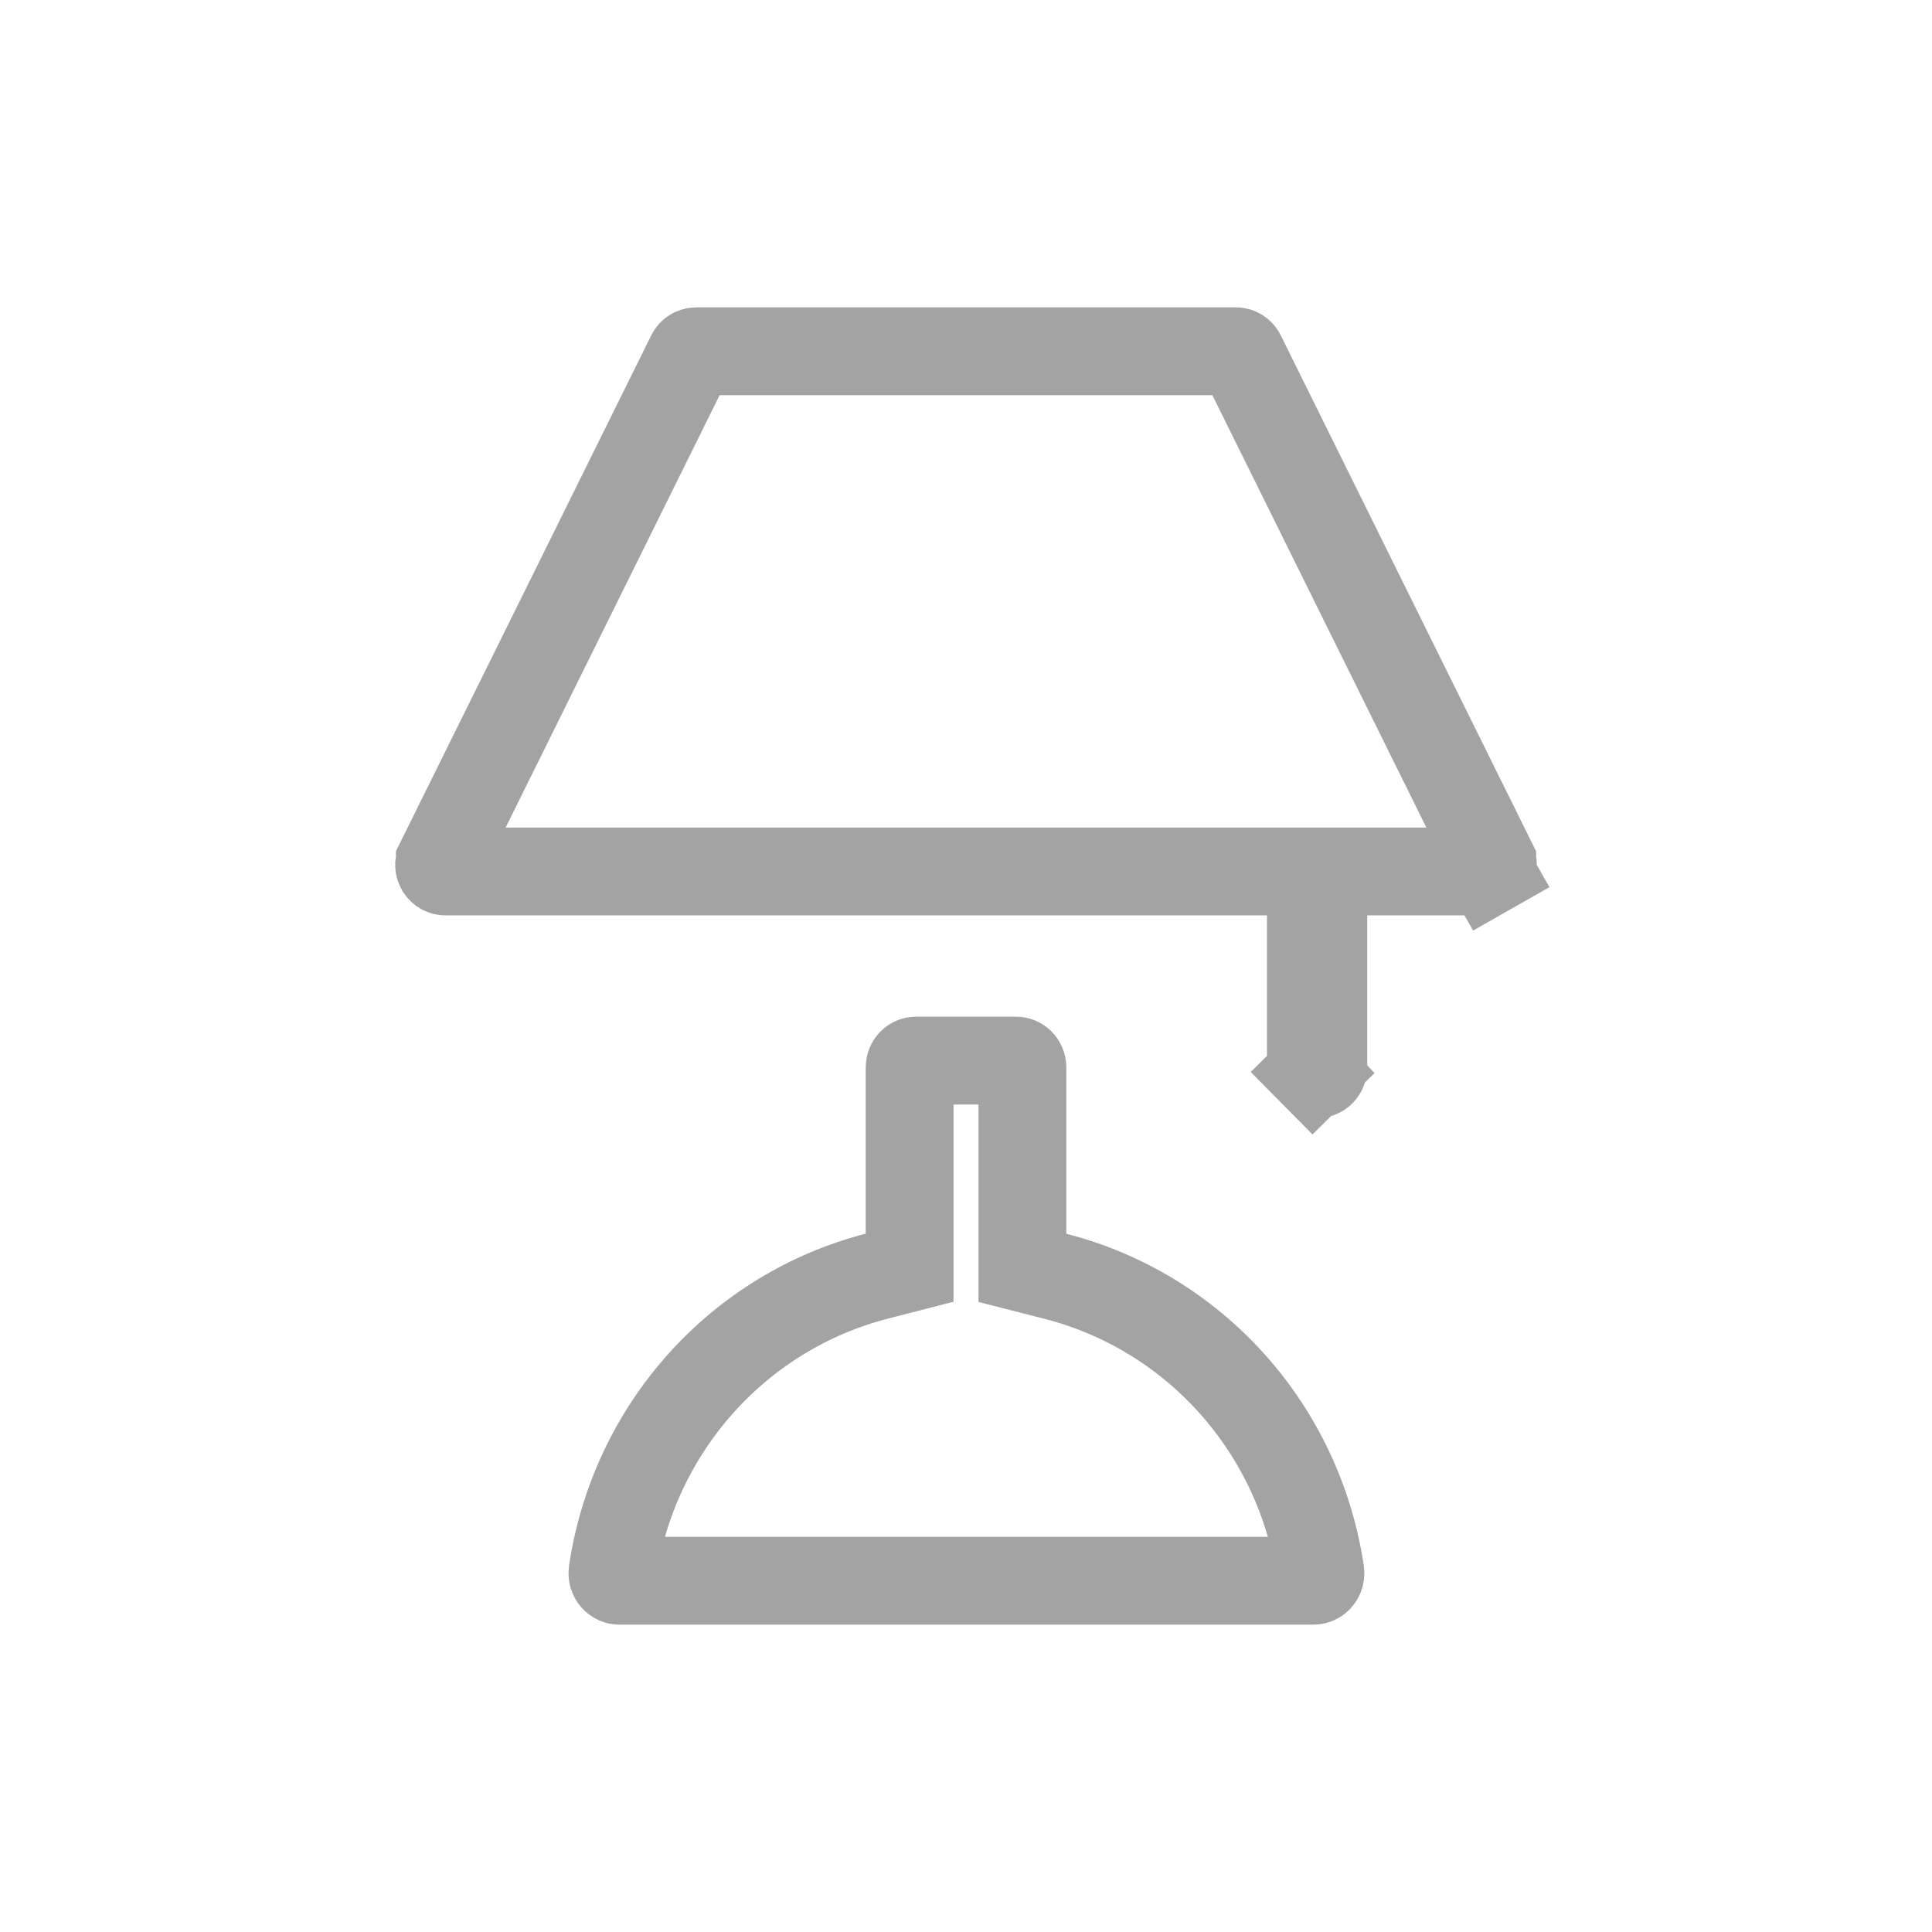 <svg width="44" height="44" viewBox="0 0 44 44" fill="none" xmlns="http://www.w3.org/2000/svg">
<g id="02.Icons/Catalog/&#208;&#148;&#208;&#181;&#208;&#186;&#208;&#190;&#209;&#128;">
<path id="Vector" d="M23.285 28.099V28.875L24.037 29.067C25.583 29.463 26.981 30.312 28.055 31.508C29.129 32.705 29.83 34.196 30.069 35.796L30.07 35.802C30.074 35.828 30.073 35.854 30.066 35.879C30.059 35.904 30.047 35.926 30.031 35.944C30.016 35.962 29.997 35.977 29.977 35.986C29.957 35.995 29.936 36 29.915 36C29.915 36 29.915 36 29.914 36H14.105C14.105 36 14.105 36 14.104 36C14.083 36 14.062 35.995 14.042 35.986C14.022 35.977 14.004 35.962 13.988 35.944C13.973 35.926 13.961 35.904 13.954 35.879C13.947 35.854 13.945 35.828 13.949 35.802L13.949 35.802L13.95 35.795C14.188 34.197 14.887 32.707 15.957 31.51C17.028 30.313 18.422 29.463 19.966 29.064L20.716 28.871V28.096V24.309C20.716 24.265 20.734 24.225 20.761 24.197C20.789 24.169 20.824 24.155 20.858 24.155H23.143C23.177 24.155 23.212 24.169 23.24 24.197C23.267 24.225 23.285 24.265 23.285 24.309V28.099ZM28.273 8.082L28.273 8.082L28.275 8.087L33.984 19.622C33.984 19.622 33.984 19.623 33.984 19.623C33.996 19.647 34.001 19.674 34 19.701C33.998 19.729 33.99 19.756 33.976 19.778C33.963 19.8 33.944 19.818 33.924 19.83L34.418 20.699L33.924 19.83C33.904 19.841 33.882 19.847 33.861 19.847H31.138H30.138V20.847V24.309C30.138 24.353 30.121 24.393 30.093 24.422C30.066 24.449 30.03 24.463 29.996 24.463C29.962 24.463 29.927 24.449 29.899 24.422L29.188 25.125L29.899 24.422C29.871 24.393 29.854 24.353 29.854 24.309V20.847V19.847H28.854H10.14C10.118 19.847 10.096 19.841 10.076 19.83C10.056 19.818 10.037 19.8 10.023 19.778C10.01 19.755 10.001 19.728 10 19.7C9.999 19.672 10.005 19.645 10.017 19.621L10.017 19.62L15.728 8.081C15.728 8.081 15.728 8.081 15.728 8.081C15.741 8.055 15.76 8.034 15.782 8.021C15.804 8.007 15.828 8 15.852 8H28.148C28.172 8 28.196 8.007 28.218 8.021C28.24 8.035 28.26 8.056 28.273 8.082Z" stroke="#A3A3A3" stroke-width="2"/>
</g>
</svg>
